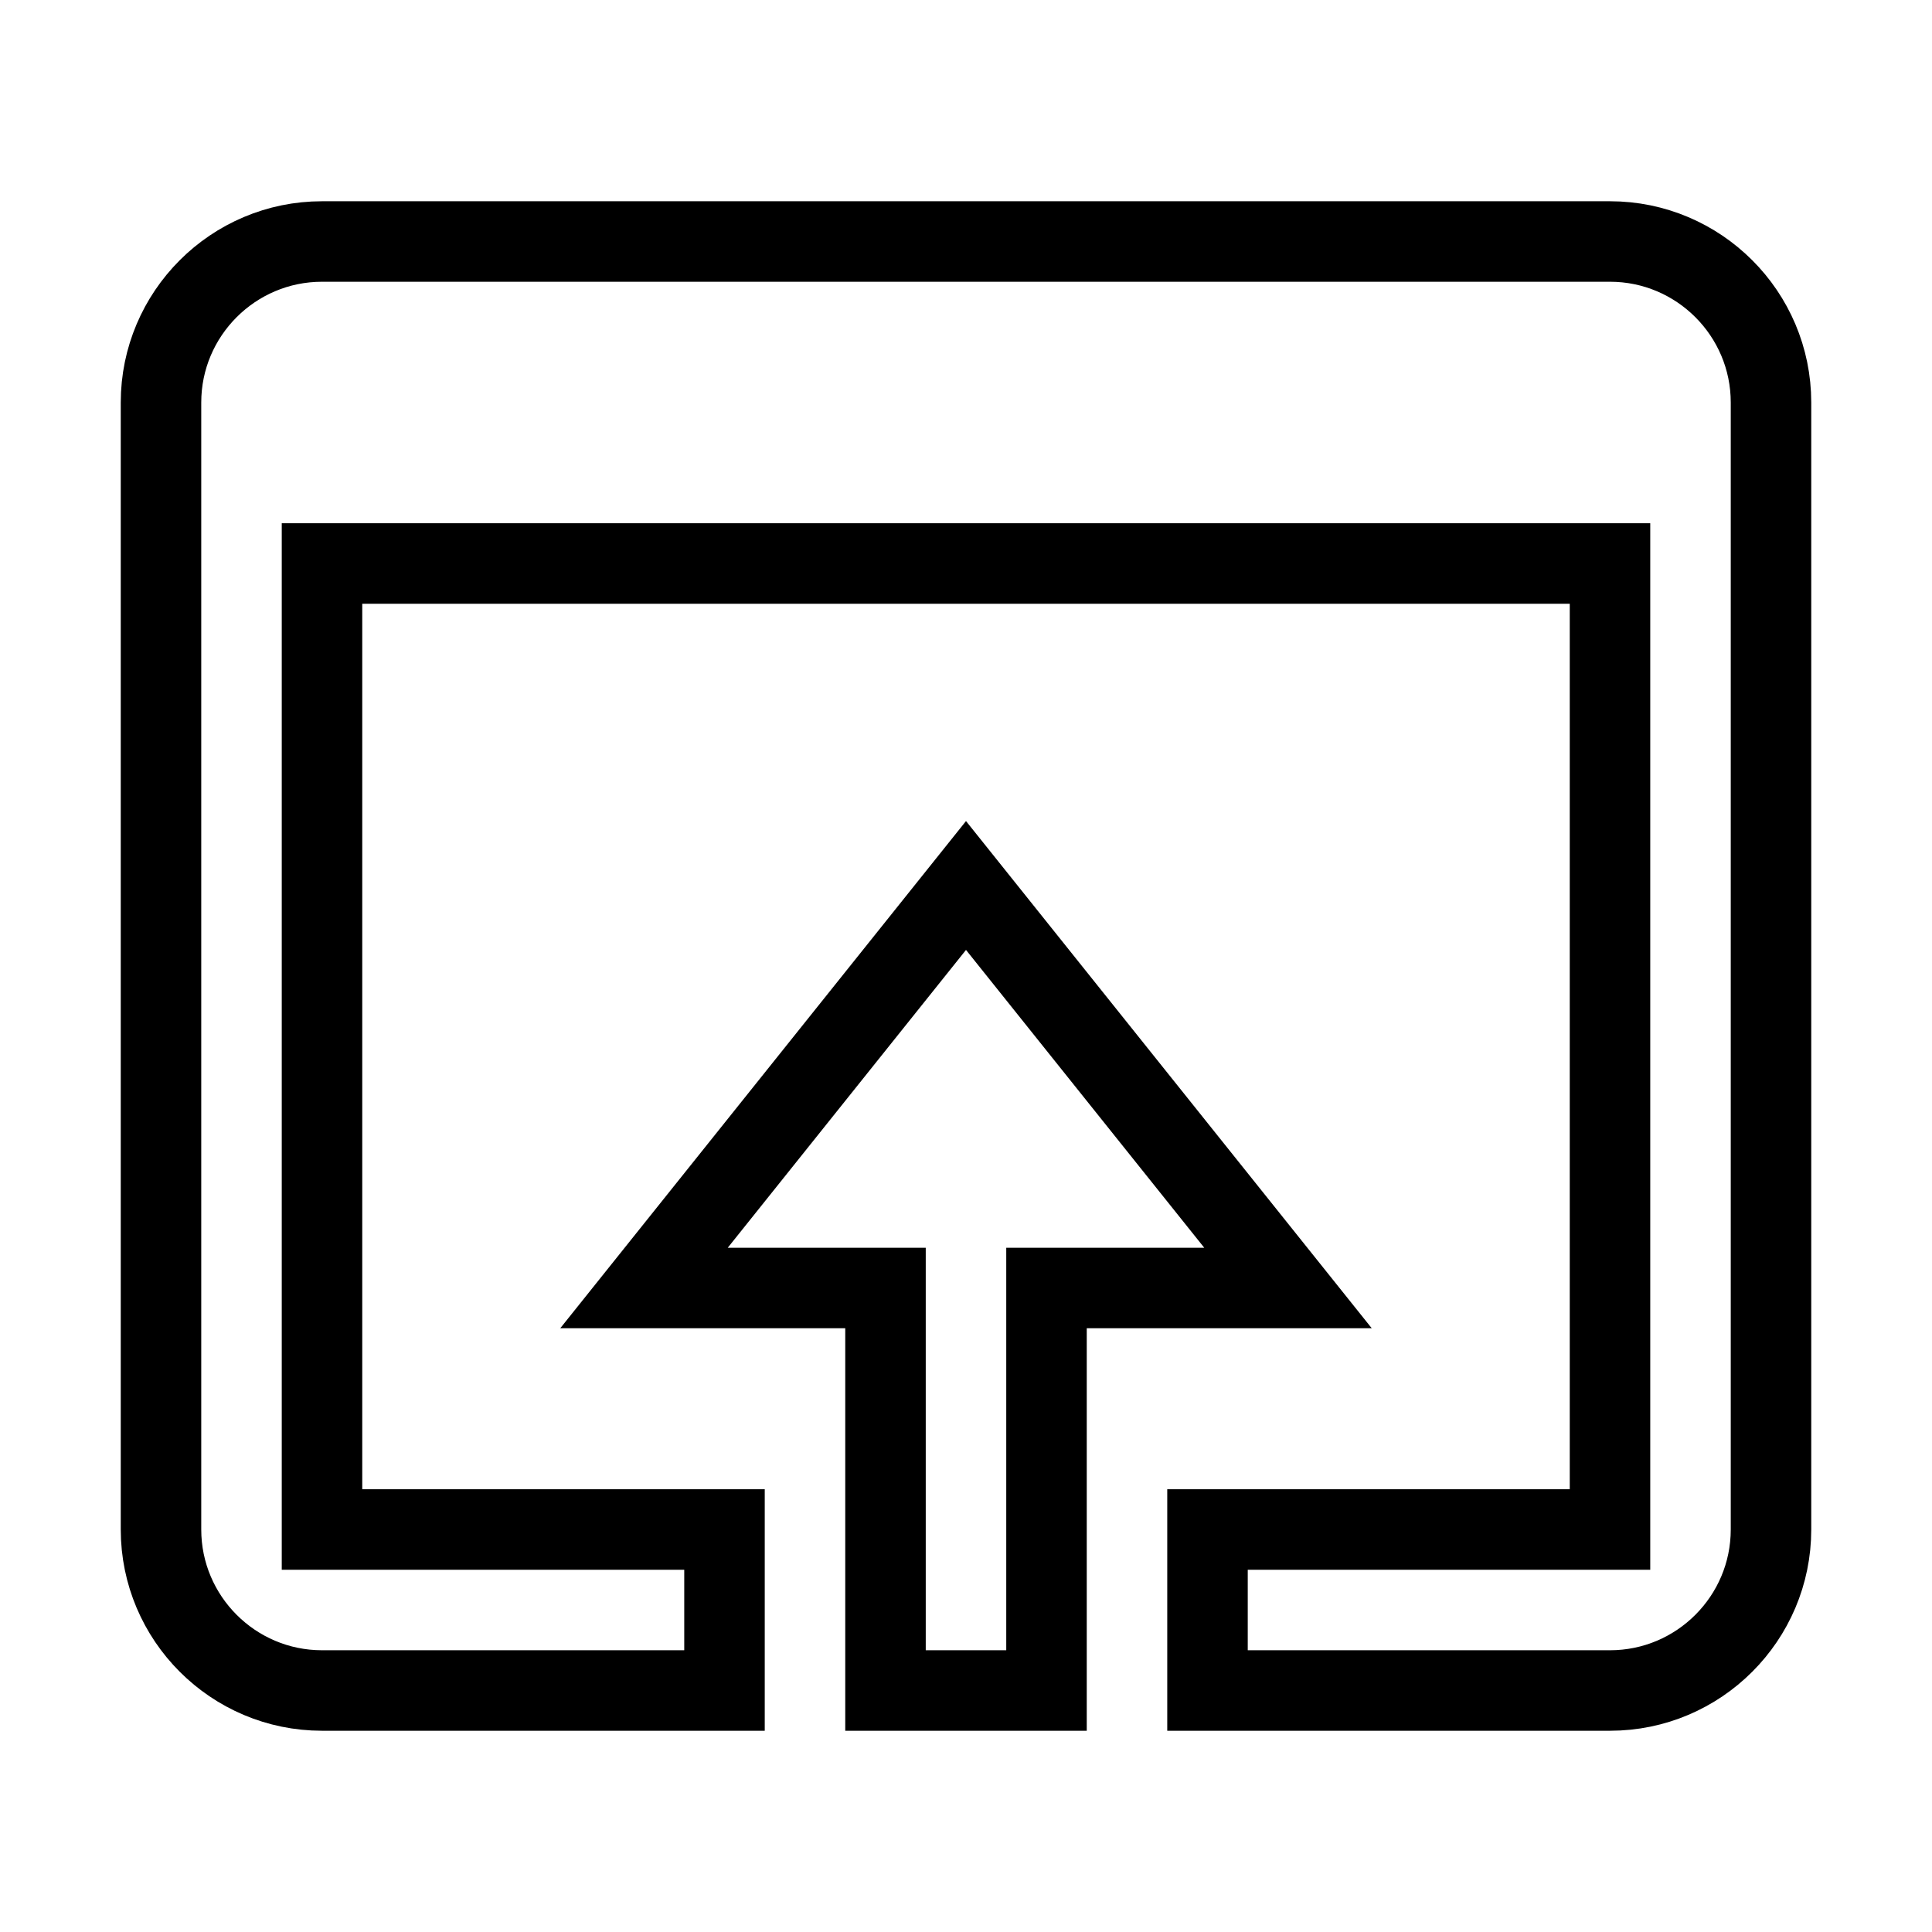<svg xmlns="http://www.w3.org/2000/svg" fill="none" stroke="currentColor" viewBox="0 0 24 24"><path d="M20,3H4C2.897,3,2,3.897,2,5v14c0,1.103,0.897,2,2,2h5v-2H4V7h16v12h-5v2h5c1.103,0,2-0.897,2-2V5C22,3.897,21.103,3,20,3z"/><path d="M13 21L13 16 16 16 12 11 8 16 11 16 11 21z"/></svg>